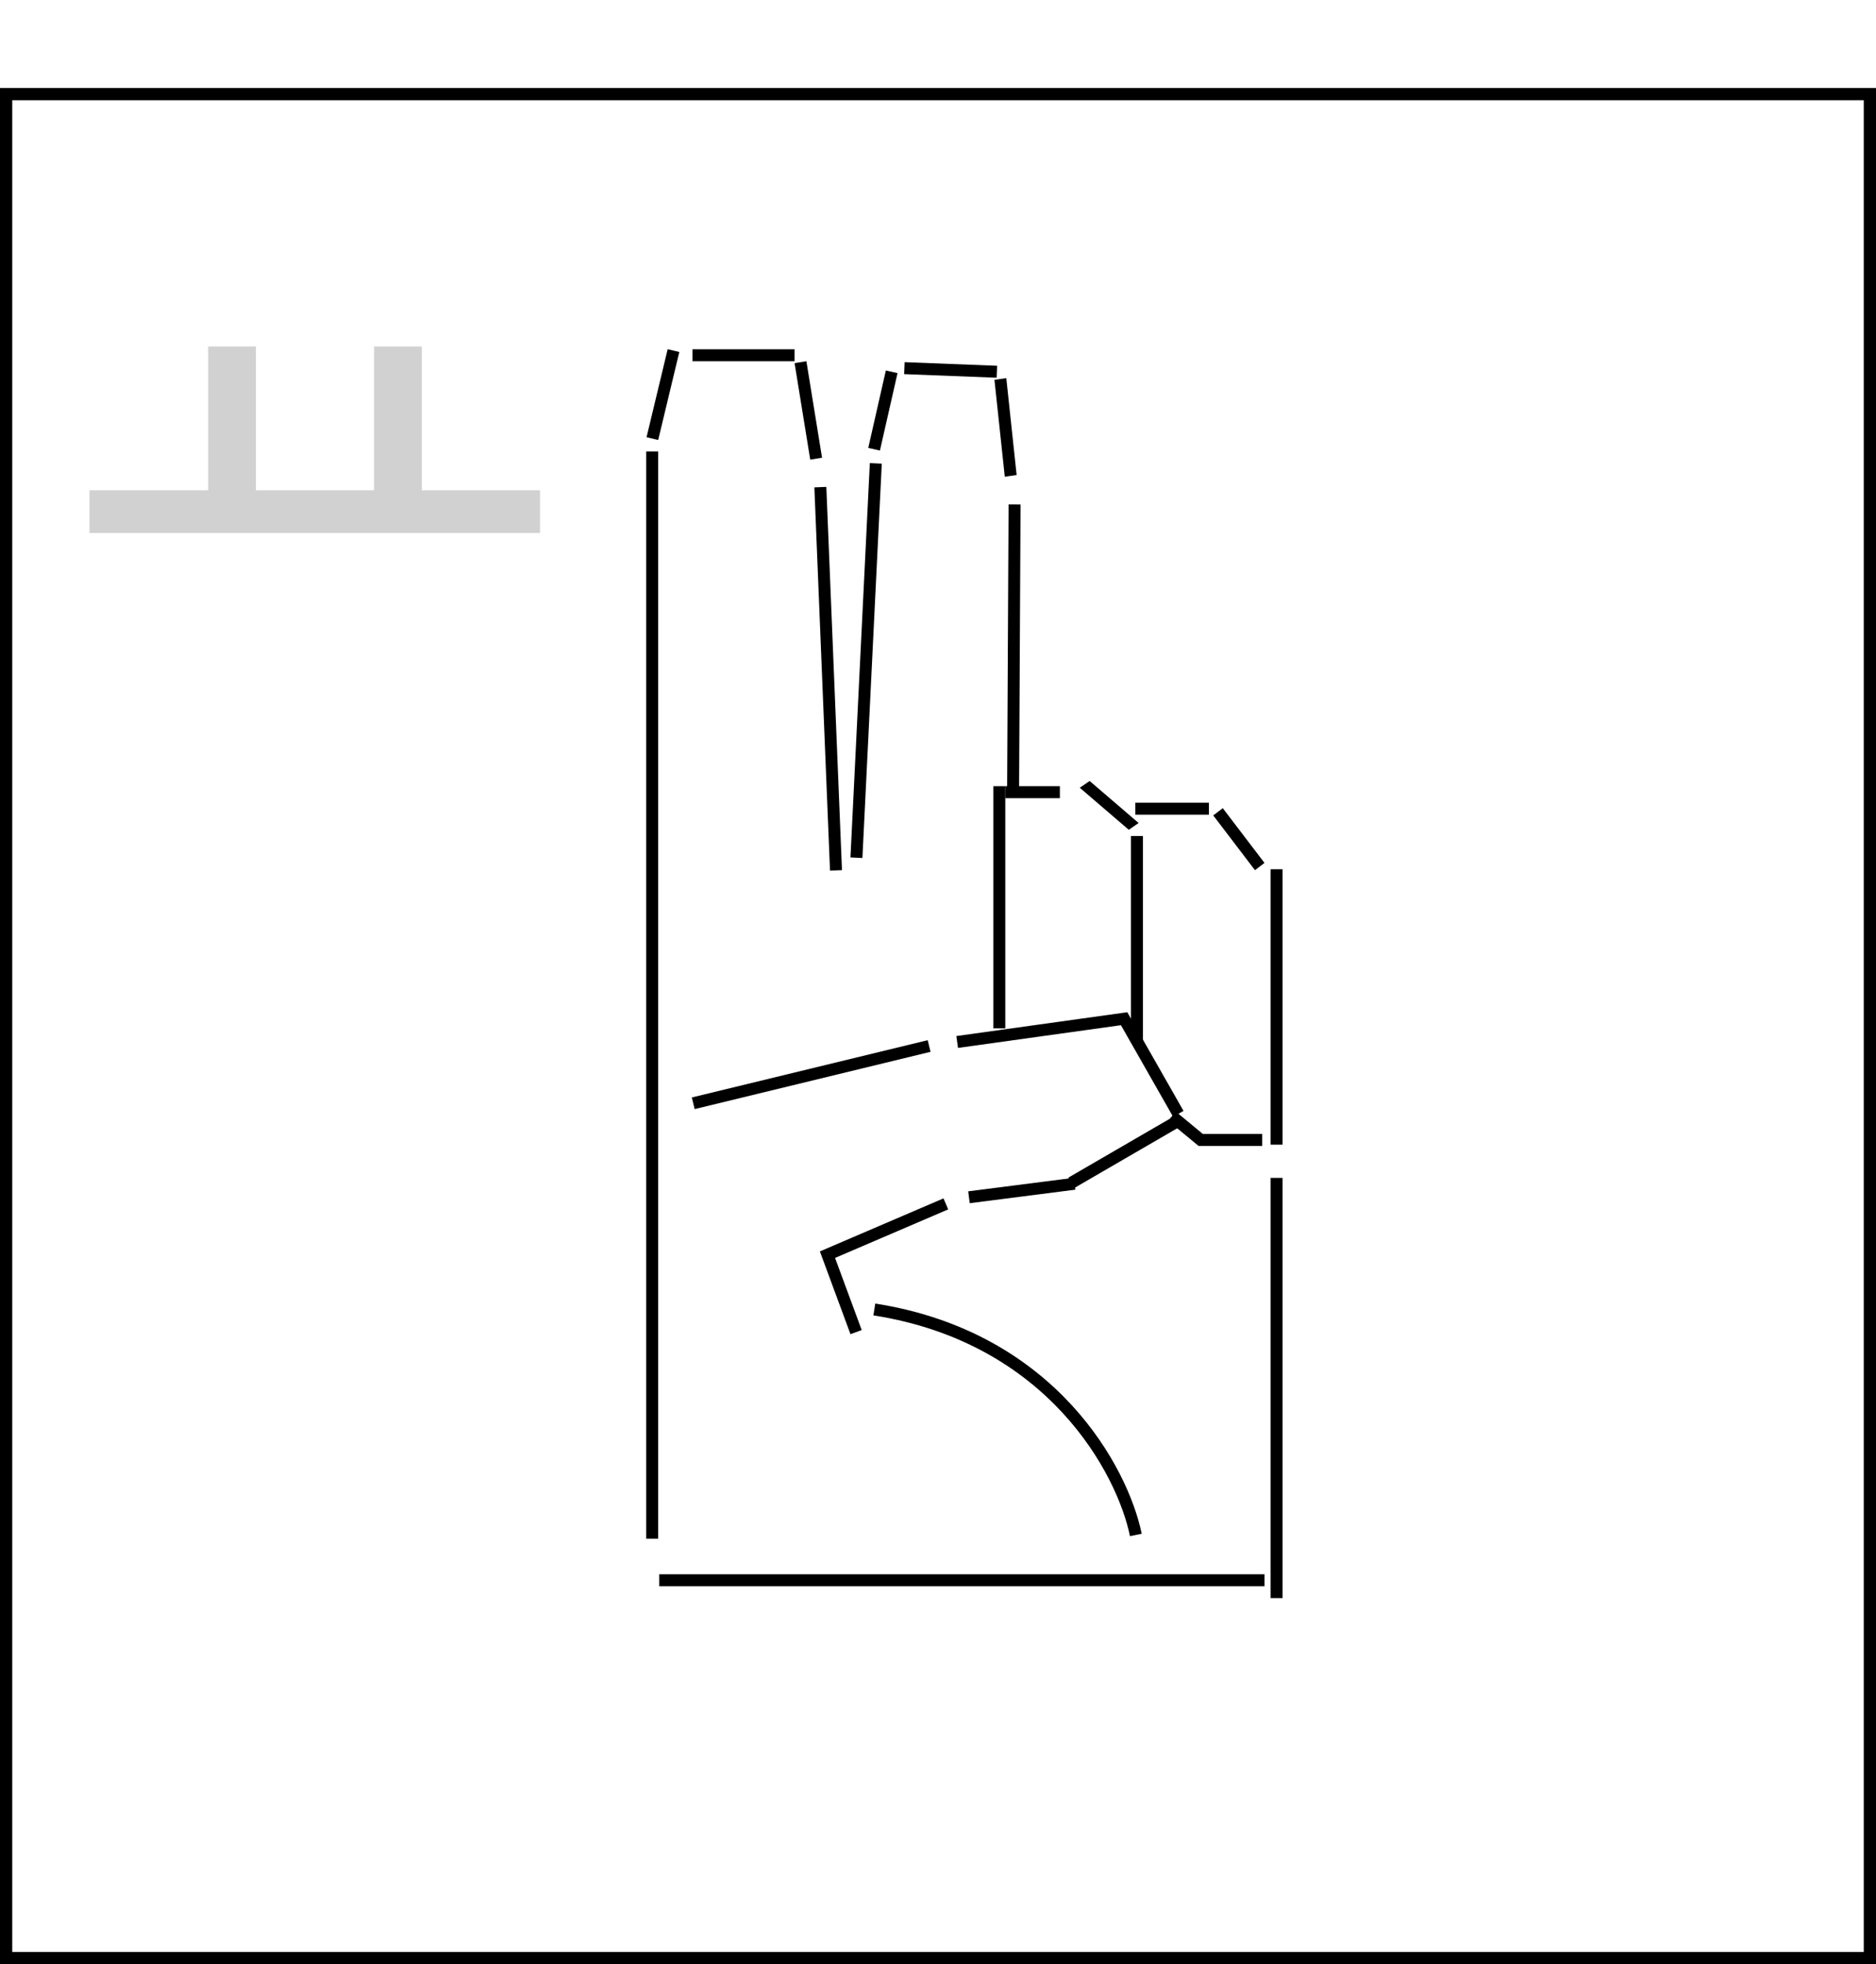 <svg width="533" height="558" viewBox="0 0 533 558" fill="none" xmlns="http://www.w3.org/2000/svg">
<path d="M25.428 139.287H59.141V98.431H72.712V139.287H106.282V98.431H119.853V139.287H153.422V151.429H25.428V139.287Z" fill="#D1D1D1"/>
<rect x="1.74" y="26.74" width="529.52" height="529.52" stroke="black" stroke-width="3.48"/>
<path d="M334.776 316.434L319.38 289.402L271.948 296.015" stroke="black" stroke-width="3.4"/>
<path d="M332.973 317.092L341.127 323.836L358.601 323.836" stroke="black" stroke-width="3.4"/>
<line y1="-1.7" x2="78.233" y2="-1.7" transform="matrix(-4.37114e-08 -1 -1 4.37114e-08 361 325.182)" stroke="black" stroke-width="3.4"/>
<line y1="-1.7" x2="119.372" y2="-1.7" transform="matrix(-4.50689e-08 -1 -1 4.50689e-08 361 453.996)" stroke="black" stroke-width="3.4"/>
<line x1="187.297" y1="448.927" x2="359.274" y2="448.927" stroke="black" stroke-width="3.4"/>
<path d="M243.227 378.437L235.1 356.434L268.727 342.006" stroke="black" stroke-width="3.4"/>
<line y1="-1.7" x2="308.884" y2="-1.7" transform="matrix(4.37114e-08 1 1 -4.37114e-08 187 128.252)" stroke="black" stroke-width="3.4"/>
<line x1="248.831" y1="131.64" x2="243.325" y2="243.664" stroke="black" stroke-width="3.4"/>
<line x1="233.074" y1="138.386" x2="237.518" y2="247.269" stroke="black" stroke-width="3.4"/>
<line x1="288.255" y1="143.303" x2="287.841" y2="224.031" stroke="black" stroke-width="3.4"/>
<line y1="-1.7" x2="68.946" y2="-1.7" transform="matrix(0.972 -0.236 -0.236 -0.972 196.562 311.773)" stroke="black" stroke-width="3.4"/>
<line y1="-1.7" x2="30.25" y2="-1.7" transform="matrix(0.992 -0.127 -0.127 -0.992 275.082 338.439)" stroke="black" stroke-width="3.4"/>
<line x1="322.559" y1="229.738" x2="343.466" y2="229.738" stroke="black" stroke-width="3.4"/>
<line x1="346.055" y1="230.62" x2="357.907" y2="246.174" stroke="black" stroke-width="3.4"/>
<line y1="-1.7" x2="15.512" y2="-1.7" transform="matrix(1 0 0 -1 285.617 223.345)" stroke="black" stroke-width="3.4"/>
<line x1="196.738" y1="100.927" x2="225.738" y2="100.927" stroke="black" stroke-width="3.4"/>
<line x1="256.953" y1="104.589" x2="283.235" y2="105.609" stroke="black" stroke-width="3.4"/>
<line y1="-1.7" x2="18.338" y2="-1.7" transform="matrix(0.759 0.651 -0.824 0.566 306.781 223.791)" stroke="black" stroke-width="3.4"/>
<line y1="-1.7" x2="58" y2="-1.7" transform="matrix(5.69814e-08 1 1 -3.35318e-08 324.73 237.508)" stroke="black" stroke-width="3.4"/>
<line y1="-1.7" x2="68.791" y2="-1.7" transform="matrix(5.69814e-08 1 1 -3.35318e-08 285.617 223.345)" stroke="black" stroke-width="3.4"/>
<line x1="334.463" y1="318.565" x2="304.374" y2="336.025" stroke="black" stroke-width="3.4"/>
<line x1="231.877" y1="130.305" x2="227.432" y2="102.899" stroke="black" stroke-width="3.4"/>
<line x1="185.347" y1="124.603" x2="191.348" y2="99.603" stroke="black" stroke-width="3.4"/>
<line y1="-1.7" x2="27.695" y2="-1.7" transform="matrix(-0.106 -0.994 0.99 -0.139 288.84 134.954)" stroke="black" stroke-width="3.4"/>
<line x1="248.342" y1="127.623" x2="253.342" y2="105.623" stroke="black" stroke-width="3.4"/>
<path d="M322.708 436.063C319.021 418.008 298.999 379.919 248.414 372.002" stroke="black" stroke-width="3.4"/>
</svg>
